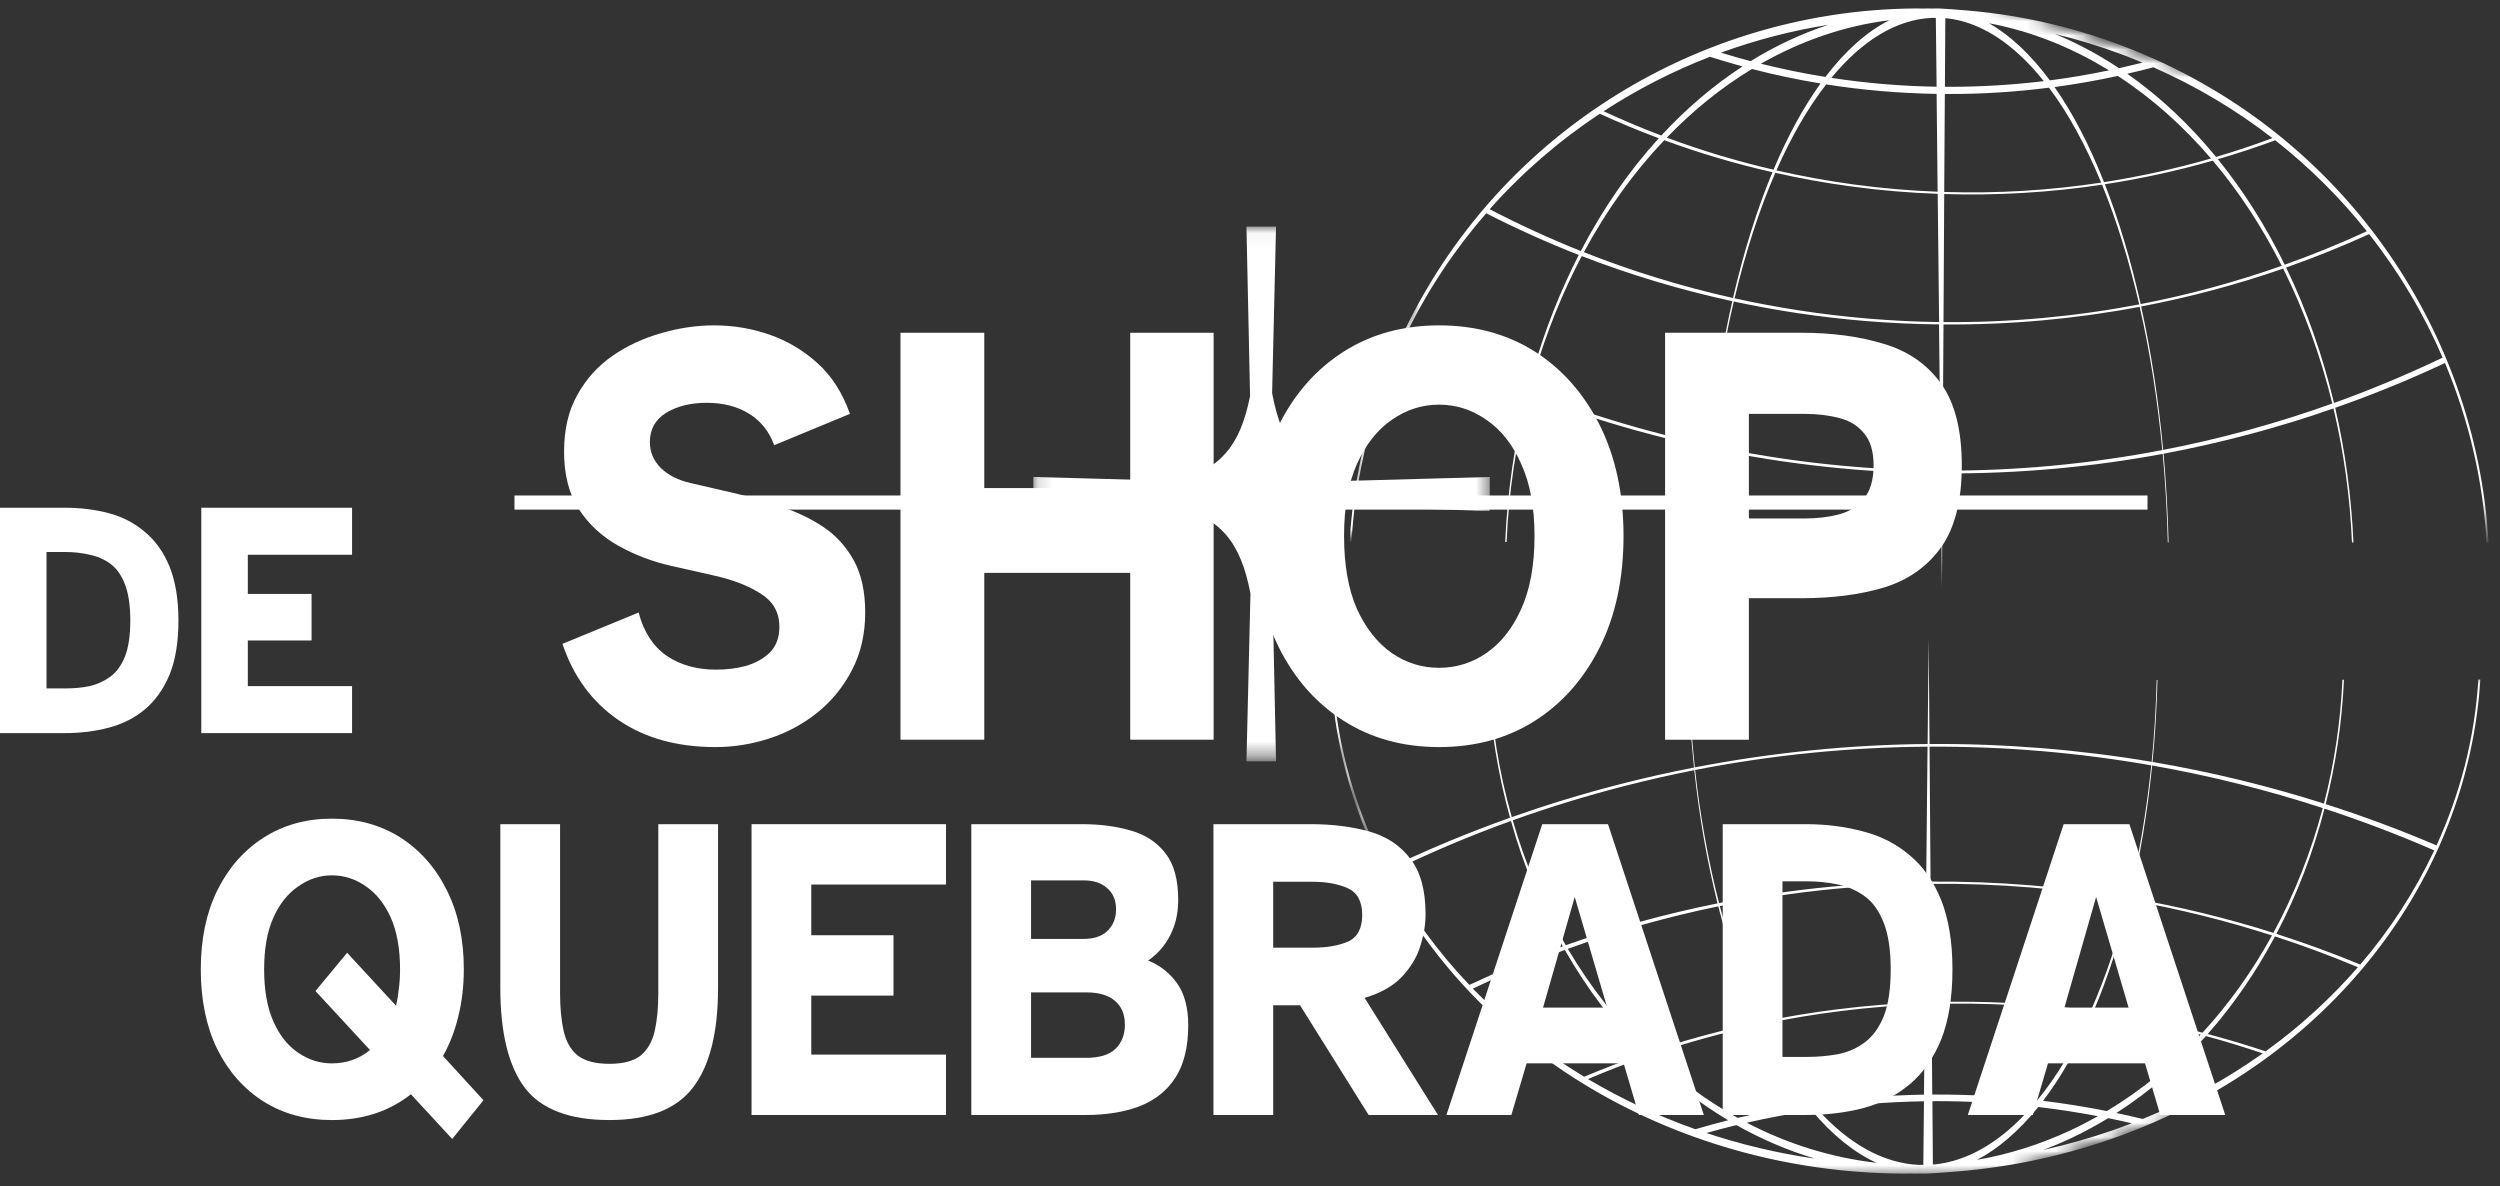 <svg width="177" height="84" viewBox="0 0 177 84" fill="none" xmlns="http://www.w3.org/2000/svg">
<rect x="0" y="0" width="177" height="84" fill="#333333" stroke="none"/>
<g id="Group 5">
<g id="Group">
<g id="Group_2">
<g id="Group_3">
<path id="Vector" d="M50.667 52.893C47.941 52.893 45.642 52.257 43.769 50.968C41.909 49.687 40.596 47.892 39.822 45.584L45.216 43.365C45.571 44.736 46.238 45.763 47.203 46.432C48.169 47.085 49.333 47.411 50.695 47.411C51.433 47.411 52.129 47.33 52.796 47.15C53.477 46.954 54.045 46.644 54.499 46.204C54.953 45.747 55.181 45.143 55.181 44.377C55.181 43.381 54.755 42.606 53.903 42.06C53.051 41.497 51.944 41.065 50.582 40.755L47.544 40.069C46.196 39.767 44.94 39.286 43.769 38.634C42.612 37.981 41.682 37.124 40.986 36.056C40.284 34.971 39.936 33.608 39.936 31.977C39.936 30.411 40.248 29.073 40.873 27.963C41.497 26.838 42.328 25.908 43.371 25.19C44.407 24.472 45.557 23.942 46.806 23.591C48.055 23.224 49.304 23.036 50.553 23.036C51.916 23.036 53.222 23.256 54.471 23.689C55.734 24.129 56.87 24.798 57.877 25.712C58.878 26.609 59.645 27.8 60.177 29.301L54.811 31.52C54.471 30.566 53.882 29.823 53.051 29.301C52.214 28.779 51.213 28.518 50.042 28.518C48.885 28.518 47.92 28.763 47.147 29.236C46.387 29.717 46.011 30.402 46.011 31.292C46.011 32.01 46.274 32.63 46.806 33.152C47.331 33.657 48.027 34 48.878 34.196L52.257 34.979C53.279 35.224 54.308 35.526 55.351 35.893C56.408 36.243 57.381 36.708 58.275 37.296C59.162 37.883 59.879 38.666 60.432 39.645C60.979 40.624 61.256 41.864 61.256 43.365C61.256 44.891 60.943 46.253 60.319 47.444C59.708 48.618 58.899 49.622 57.877 50.446C56.87 51.254 55.748 51.865 54.499 52.273C53.25 52.681 51.973 52.893 50.667 52.893Z" fill="white"/>
</g>
</g>
</g>
<g id="Group_4">
<g id="Group_5">
<g id="Group_6">
<path id="Vector_2" d="M63.754 52.371V23.559H69.687V34.555H80.02V23.559H85.925V52.371H80.02V40.559H69.687V52.371H63.754Z" fill="white"/>
</g>
</g>
</g>
<g id="Group_7">
<g id="Group_8">
<g id="Group_9">
<path id="Vector_3" d="M101.888 52.893C99.333 52.893 97.076 52.273 95.131 51.033C93.18 49.793 91.647 48.056 90.532 45.812C89.432 43.577 88.886 40.95 88.886 37.948C88.886 34.971 89.432 32.36 90.532 30.117C91.647 27.882 93.18 26.136 95.131 24.896C97.076 23.656 99.333 23.036 101.888 23.036C104.457 23.036 106.721 23.656 108.672 24.896C110.617 26.136 112.15 27.882 113.271 30.117C114.385 32.36 114.946 34.971 114.946 37.948C114.946 40.95 114.385 43.577 113.271 45.812C112.15 48.056 110.617 49.793 108.672 51.033C106.721 52.273 104.457 52.893 101.888 52.893ZM101.888 47.281C103.094 47.281 104.215 46.938 105.237 46.236C106.274 45.519 107.097 44.474 107.707 43.104C108.332 41.717 108.644 39.996 108.644 37.948C108.644 35.925 108.332 34.228 107.707 32.858C107.097 31.471 106.274 30.427 105.237 29.725C104.215 29.008 103.094 28.649 101.888 28.649C100.674 28.649 99.56 29.008 98.538 29.725C97.516 30.427 96.692 31.471 96.068 32.858C95.458 34.228 95.16 35.925 95.16 37.948C95.16 39.996 95.458 41.717 96.068 43.104C96.692 44.474 97.516 45.519 98.538 46.236C99.56 46.938 100.674 47.281 101.888 47.281Z" fill="white"/>
</g>
</g>
</g>
<g id="Group_10">
<g id="Group_11">
<g id="Group_12">
<path id="Vector_4" d="M117.888 52.371V23.559H127.54C129.711 23.559 131.656 23.82 133.359 24.342C135.077 24.848 136.432 25.777 137.419 27.148C138.398 28.502 138.895 30.436 138.895 32.956C138.895 35.461 138.398 37.394 137.419 38.764C136.432 40.135 135.077 41.081 133.359 41.603C131.656 42.109 129.711 42.354 127.54 42.354H123.821V52.371H117.888ZM123.821 36.709H127.738C128.647 36.709 129.47 36.611 130.208 36.415C130.946 36.219 131.528 35.852 131.968 35.306C132.422 34.743 132.65 33.96 132.65 32.956C132.65 31.961 132.422 31.194 131.968 30.672C131.528 30.134 130.946 29.775 130.208 29.595C129.47 29.399 128.647 29.302 127.738 29.302H123.821V36.709Z" fill="white"/>
</g>
</g>
</g>
<path id="Vector_5" d="M36.426 35.581L152.044 35.581" stroke="white"/>
<g id="Clip path group">
<mask id="mask0_422_2012" style="mask-type:luminance" maskUnits="userSpaceOnUse" x="73" y="16" width="33" height="38">
<g id="ad43662cbc">
<path id="Vector_6" d="M73.154 16.044H105.516V53.634H73.154V16.044Z" fill="white"/>
</g>
</mask>
<g mask="url(#mask0_422_2012)">
<g id="Group_13">
<path id="Vector_7" d="M105.474 33.77L95.36 34.048C92.181 33.224 90.761 31.552 90.066 27.832L90.343 16.044H88.249L88.505 28.044C87.795 31.617 86.368 33.24 83.253 34.048L73.161 33.77V34.962V36.177L83.21 35.859C86.397 36.675 87.83 38.339 88.533 42.026L88.249 53.904H90.343L90.094 41.936C90.804 38.306 92.238 36.666 95.403 35.859L105.474 36.177V33.77Z" fill="white"/>
</g>
</g>
</g>
<g id="Group_14">
<g id="Group_15">
<g id="Group_16">
<path id="Vector_8" d="M32.015 80.638L29.091 77.473C27.537 78.697 25.67 79.3 23.498 79.3C21.681 79.3 20.07 78.868 18.672 77.995C17.267 77.106 16.174 75.866 15.379 74.275C14.599 72.668 14.216 70.784 14.216 68.63C14.216 66.501 14.599 64.641 15.379 63.05C16.174 61.443 17.267 60.195 18.672 59.298C20.07 58.409 21.681 57.96 23.498 57.96C25.329 57.96 26.948 58.409 28.353 59.298C29.751 60.195 30.851 61.443 31.646 63.05C32.441 64.641 32.838 66.501 32.838 68.63C32.838 69.829 32.703 70.947 32.441 71.991C32.192 73.019 31.83 73.941 31.362 74.765L34.229 77.897L32.015 80.638ZM23.498 75.287C24.52 75.287 25.415 74.977 26.195 74.341L22.334 70.164L24.577 67.456L28.041 71.208C28.133 70.816 28.197 70.417 28.239 70.001C28.296 69.568 28.324 69.112 28.324 68.63C28.324 67.178 28.104 65.954 27.671 64.975C27.231 63.997 26.649 63.262 25.911 62.757C25.173 62.235 24.364 61.974 23.498 61.974C22.647 61.974 21.852 62.235 21.114 62.757C20.376 63.262 19.787 63.997 19.354 64.975C18.914 65.954 18.701 67.178 18.701 68.63C18.701 70.09 18.914 71.322 19.354 72.317C19.787 73.296 20.376 74.039 21.114 74.536C21.852 75.042 22.647 75.287 23.498 75.287Z" fill="white"/>
</g>
</g>
</g>
<g id="Group_17">
<g id="Group_18">
<g id="Group_19">
<path id="Vector_9" d="M43.145 79.299C40.32 79.299 38.326 78.541 37.155 77.015C35.998 75.474 35.423 73.116 35.423 69.934V58.351H39.653V70.326C39.653 71.354 39.738 72.243 39.908 73.002C40.079 73.744 40.405 74.323 40.902 74.731C41.413 75.123 42.158 75.319 43.145 75.319C44.124 75.319 44.862 75.123 45.359 74.731C45.849 74.323 46.182 73.744 46.352 73.002C46.523 72.243 46.608 71.354 46.608 70.326V58.351H50.838V69.934C50.838 73.116 50.242 75.474 49.049 77.015C47.871 78.541 45.905 79.299 43.145 79.299Z" fill="white"/>
</g>
</g>
</g>
<g id="Group_20">
<g id="Group_21">
<g id="Group_22">
<path id="Vector_10" d="M53.209 78.941V58.351H66.978V62.625H57.439V66.215H63.259V70.489H57.439V74.666H66.978V78.941H53.209Z" fill="white"/>
</g>
</g>
</g>
<g id="Group_23">
<g id="Group_24">
<g id="Group_25">
<path id="Vector_11" d="M68.769 78.941V58.351H76.604C77.91 58.351 79.06 58.506 80.068 58.807C81.09 59.093 81.899 59.623 82.509 60.406C83.112 61.173 83.417 62.266 83.417 63.702C83.417 64.665 83.226 65.497 82.85 66.215C82.488 66.932 81.97 67.536 81.288 68.009C82.119 68.336 82.8 68.874 83.332 69.608C83.858 70.35 84.127 71.338 84.127 72.578C84.127 74.127 83.822 75.368 83.219 76.297C82.63 77.211 81.785 77.888 80.692 78.32C79.592 78.737 78.322 78.941 76.888 78.941H68.769ZM72.999 66.476H76.718C77.435 66.476 77.995 66.296 78.393 65.921C78.804 65.529 79.017 65.023 79.017 64.387C79.017 63.735 78.804 63.237 78.393 62.886C77.995 62.519 77.435 62.331 76.718 62.331H72.999V66.476ZM72.999 74.894H76.917C77.825 74.894 78.506 74.69 78.96 74.274C79.415 73.842 79.642 73.263 79.642 72.545C79.642 71.827 79.415 71.272 78.96 70.881C78.506 70.473 77.825 70.261 76.917 70.261H72.999V74.894Z" fill="white"/>
</g>
</g>
</g>
<g id="Group_26">
<g id="Group_27">
<g id="Group_28">
<path id="Vector_12" d="M85.912 78.941V58.351H92.782C94.35 58.351 95.741 58.53 96.955 58.873C98.183 59.224 99.148 59.868 99.85 60.798C100.567 61.712 100.929 63.017 100.929 64.714C100.929 65.497 100.794 66.28 100.532 67.063C100.283 67.83 99.85 68.531 99.226 69.184C98.616 69.82 97.75 70.31 96.614 70.652L101.809 78.941H96.898L92.044 71.174H90.142V78.941H85.912ZM90.142 67.096H92.924C93.924 67.096 94.755 66.957 95.422 66.671C96.103 66.37 96.444 65.741 96.444 64.779C96.444 63.824 96.103 63.196 95.422 62.886C94.755 62.584 93.924 62.429 92.924 62.429H90.142V67.096Z" fill="white"/>
</g>
</g>
</g>
<g id="Group_29">
<g id="Group_30">
<g id="Group_31">
<path id="Vector_13" d="M102.407 78.941L109.191 58.351H113.847L120.632 78.941H116.033L114.954 75.286H108.084L107.005 78.941H102.407ZM109.248 71.338H113.79L111.491 63.506L109.248 71.338Z" fill="white"/>
</g>
</g>
</g>
<g id="Group_32">
<g id="Group_33">
<g id="Group_34">
<path id="Vector_14" d="M121.968 78.941V58.351H127.844C129.32 58.351 130.683 58.53 131.932 58.873C133.195 59.199 134.295 59.77 135.225 60.569C136.169 61.353 136.907 62.413 137.439 63.735C137.964 65.064 138.234 66.696 138.234 68.629C138.234 70.612 137.964 72.267 137.439 73.589C136.907 74.894 136.169 75.955 135.225 76.754C134.295 77.537 133.195 78.108 131.932 78.451C130.683 78.777 129.32 78.941 127.844 78.941H121.968ZM126.198 74.829H127.929C128.703 74.829 129.441 74.764 130.143 74.633C130.86 74.486 131.492 74.201 132.045 73.785C132.613 73.353 133.053 72.733 133.38 71.925C133.699 71.101 133.862 70 133.862 68.629C133.862 67.283 133.699 66.198 133.38 65.366C133.053 64.518 132.613 63.89 132.045 63.474C131.492 63.066 130.86 62.78 130.143 62.625C129.441 62.478 128.703 62.397 127.929 62.397H126.198V74.829Z" fill="white"/>
</g>
</g>
</g>
<g id="Group_35">
<g id="Group_36">
<g id="Group_37">
<path id="Vector_15" d="M139.321 78.941L146.106 58.351H150.761L157.546 78.941H152.947L151.868 75.286H144.998L143.92 78.941H139.321ZM146.162 71.338H150.704L148.405 63.506L146.162 71.338Z" fill="white"/>
</g>
</g>
</g>
<g id="Clip path group_2">
<mask id="mask1_422_2012" style="mask-type:luminance" maskUnits="userSpaceOnUse" x="93" y="43" width="84" height="41">
<g id="47ae104990">
<path id="Vector_16" d="M93.302 43.906H177V83.264H93.302V43.906Z" fill="white"/>
</g>
</mask>
<g mask="url(#mask1_422_2012)">
<g id="Group_38">
<g id="Clip path group_3">
<mask id="mask2_422_2012" style="mask-type:luminance" maskUnits="userSpaceOnUse" x="92" y="25" width="93" height="69">
<g id="eb4cff66a8">
<path id="Vector_17" d="M92.716 48.734L167.474 25.498L184.277 70.186L109.52 93.426L92.716 48.734Z" fill="white"/>
</g>
</mask>
<g mask="url(#mask2_422_2012)">
<g id="Group_39">
<g id="Clip path group_4">
<mask id="mask3_422_2012" style="mask-type:luminance" maskUnits="userSpaceOnUse" x="92" y="25" width="93" height="69">
<g id="b3c4a13a91">
<path id="Vector_18" d="M109.452 93.238L184.21 69.997L167.4 25.31L92.643 48.545L109.452 93.238Z" fill="white"/>
</g>
</mask>
<g mask="url(#mask3_422_2012)">
<g id="Group_40">
<path id="Vector_19" d="M134.661 83.091C118.421 82.993 103.133 74.01 96.921 59.404C95.36 55.735 94.492 51.978 94.244 48.253H94.379C94.621 51.922 95.495 55.627 97.057 59.24C97.395 60.029 97.761 60.798 98.156 61.551C100.969 60.188 103.889 58.969 106.91 57.898C106.025 54.705 105.518 51.456 105.354 48.232H105.456C105.613 51.44 106.132 54.674 107.034 57.851C109.52 56.975 112.068 56.196 114.683 55.525C116.431 55.074 118.184 54.684 119.937 54.341C119.717 52.301 119.582 50.252 119.526 48.207H119.582C119.638 50.246 119.774 52.296 119.993 54.331C125.506 53.265 131.025 52.722 136.476 52.675L136.549 45.214L136.611 52.675C141.932 52.64 147.197 53.07 152.338 53.936C152.524 52.04 152.643 50.108 152.693 48.15H152.75C152.699 50.108 152.581 52.05 152.4 53.946C156.538 54.654 160.596 55.638 164.537 56.893C165.264 54.064 165.709 51.118 165.844 48.13H165.952C165.816 51.133 165.377 54.09 164.661 56.934C167.333 57.785 169.954 58.764 172.507 59.855C174.204 56.14 175.219 52.173 175.467 48.109H175.608C174.734 62.182 165.016 75.173 149.616 80.59C145.743 81.953 141.78 82.737 137.84 82.993C137.507 83.024 137.169 83.05 136.837 83.065C136.583 83.086 136.329 83.091 136.076 83.091C136.053 83.086 136.036 83.086 136.014 83.086C135.833 83.086 135.653 83.091 135.478 83.091C135.439 83.091 135.405 83.086 135.371 83.086C135.134 83.091 134.898 83.091 134.661 83.091ZM135.867 82.476C135.969 82.476 136.07 82.471 136.171 82.471L136.217 77.971C133.669 78.012 131.16 78.212 128.702 78.561C130.907 81 133.359 82.363 135.861 82.476H135.867ZM136.848 82.445C136.91 82.445 136.972 82.44 137.034 82.435C138.742 82.245 140.467 81.471 142.152 80.047C142.75 79.539 143.325 78.965 143.877 78.33C141.656 78.084 139.401 77.961 137.113 77.961C137.011 77.961 136.916 77.966 136.814 77.966L136.848 82.445ZM132.857 82.327C131.256 81.594 129.712 80.344 128.274 78.622C126.718 78.853 125.179 79.145 123.669 79.488C126.572 81 129.672 81.963 132.857 82.327ZM139.971 82.117C142.186 81.733 144.396 81.046 146.572 80.036C147.242 79.724 147.896 79.385 148.533 79.027C147.147 78.76 145.737 78.545 144.311 78.376C143.635 79.216 142.919 79.965 142.175 80.6C141.448 81.23 140.709 81.733 139.971 82.117ZM128.494 82.03C126.583 81.456 124.723 80.662 122.936 79.657C122.226 79.831 121.515 80.016 120.811 80.216C123.297 81.041 125.867 81.651 128.494 82.03ZM144.666 81.415C146.307 81.051 147.941 80.59 149.565 80.031C150.021 79.872 150.478 79.703 150.929 79.529C150.377 79.401 149.819 79.278 149.261 79.165C148.404 79.688 147.519 80.165 146.611 80.595C145.969 80.897 145.315 81.169 144.666 81.415ZM120.033 79.949C120.799 79.724 121.572 79.514 122.355 79.314C120.292 78.089 118.342 76.572 116.549 74.799C115.146 75.291 113.776 75.824 112.429 76.398C114.819 77.817 117.372 79.006 120.033 79.949ZM151.707 79.222C154.802 77.966 157.643 76.403 160.202 74.579C158.877 74.133 157.536 73.718 156.177 73.354C154.3 75.46 152.18 77.3 149.841 78.801C150.467 78.935 151.093 79.073 151.707 79.222ZM123.032 79.145C124.638 78.765 126.273 78.443 127.93 78.192C126.713 76.649 125.58 74.758 124.559 72.559C121.944 73.118 119.401 73.825 116.938 74.666C118.821 76.449 120.867 77.951 123.032 79.145ZM149.165 78.663C151.617 77.192 153.843 75.368 155.811 73.256C153.319 72.595 150.766 72.083 148.173 71.719C147.147 74.102 145.969 76.208 144.649 77.94C146.171 78.125 147.682 78.366 149.165 78.663ZM128.33 78.135C130.907 77.756 133.539 77.546 136.217 77.5L136.284 71.099C134.317 71.176 132.333 71.329 130.337 71.581C128.449 71.816 126.589 72.129 124.768 72.513C125.839 74.737 127.045 76.618 128.33 78.135ZM144.244 77.894C145.642 76.198 146.887 74.097 147.964 71.688C144.306 71.181 140.557 70.971 136.752 71.089L136.803 77.495C136.904 77.495 137.006 77.495 137.102 77.495C139.525 77.489 141.904 77.628 144.244 77.894ZM112.158 76.234C113.533 75.655 114.937 75.117 116.369 74.625C114.266 72.518 112.383 70.048 110.788 67.255C108.556 68.075 106.386 68.987 104.278 69.997C106.611 72.395 109.266 74.481 112.158 76.234ZM160.405 74.435C162.857 72.667 165.038 70.663 166.938 68.48C165.027 67.675 163.065 66.948 161.07 66.297C159.728 68.813 158.133 71.14 156.307 73.21C157.688 73.579 159.058 73.984 160.405 74.435ZM116.758 74.497C119.255 73.651 121.831 72.949 124.48 72.395C123.392 70.002 122.434 67.245 121.656 64.17C117.981 64.924 114.424 65.933 111.002 67.178C112.648 69.961 114.593 72.416 116.758 74.497ZM155.94 73.113C157.829 71.058 159.475 68.742 160.856 66.23C157.592 65.18 154.227 64.339 150.777 63.735C150.089 66.569 149.238 69.213 148.229 71.576C150.85 71.939 153.426 72.457 155.94 73.113ZM124.689 72.354C126.465 71.985 128.268 71.683 130.1 71.458C132.175 71.196 134.238 71.037 136.29 70.966L136.374 62.582C134.689 62.602 132.992 62.679 131.284 62.812C128.037 63.063 124.858 63.519 121.763 64.15C122.569 67.23 123.562 69.982 124.689 72.354ZM148.032 71.55C149.074 69.198 149.959 66.558 150.67 63.719C146.132 62.925 141.453 62.53 136.684 62.576L136.752 70.95C140.58 70.838 144.351 71.048 148.032 71.55ZM104.029 69.731C106.172 68.726 108.376 67.809 110.642 66.999C109.334 64.672 108.223 62.126 107.35 59.384C107.22 58.964 107.096 58.543 106.978 58.123C103.979 59.204 101.076 60.439 98.291 61.813C99.841 64.724 101.78 67.373 104.029 69.731ZM167.107 68.29C169.238 65.805 170.991 63.084 172.344 60.209C169.813 59.107 167.22 58.118 164.576 57.252C163.77 60.373 162.62 63.361 161.171 66.118C163.189 66.763 165.168 67.491 167.107 68.29ZM110.856 66.922C114.306 65.697 117.896 64.703 121.6 63.96C121.239 62.5 120.912 60.962 120.63 59.363C120.354 57.764 120.129 56.15 119.954 54.526C118.308 54.853 116.662 55.228 115.022 55.648C112.31 56.345 109.672 57.154 107.102 58.077C107.214 58.461 107.327 58.84 107.451 59.225C108.347 62.002 109.497 64.58 110.856 66.922ZM160.957 66.046C162.445 63.304 163.623 60.327 164.452 57.211C160.529 55.935 156.493 54.92 152.372 54.197C152.045 57.472 151.521 60.629 150.811 63.576C154.283 64.18 157.671 65.006 160.957 66.046ZM121.707 63.94C124.74 63.34 127.84 62.904 131.014 62.658C132.812 62.52 134.599 62.443 136.374 62.423L136.47 52.865C131.025 52.901 125.518 53.439 120.016 54.515C120.185 56.089 120.411 57.652 120.687 59.199C120.98 60.855 121.324 62.438 121.707 63.94ZM150.709 63.56C151.436 60.619 151.972 57.462 152.31 54.187C147.18 53.29 141.927 52.834 136.611 52.865L136.684 62.418C141.465 62.382 146.155 62.776 150.709 63.56Z" fill="white"/>
</g>
</g>
</g>
</g>
</g>
</g>
</g>
</g>
</g>
<g id="Clip path group_5">
<mask id="mask4_422_2012" style="mask-type:luminance" maskUnits="userSpaceOnUse" x="94" y="0" width="83" height="43">
<g id="bd6df738f4">
<path id="Vector_20" d="M94.615 0H177V42.312H94.615V0Z" fill="white"/>
</g>
</mask>
<g mask="url(#mask4_422_2012)">
<g id="Group_41">
<g id="Clip path group_6">
<mask id="mask5_422_2012" style="mask-type:luminance" maskUnits="userSpaceOnUse" x="94" y="-11" width="91" height="74">
<g id="c75f7af5ea">
<path id="Vector_21" d="M110.556 -10.351L184.18 14.535L167.701 62.599L94.077 37.713L110.556 -10.351Z" fill="white"/>
</g>
</mask>
<g mask="url(#mask5_422_2012)">
<g id="Group_42">
<g id="Clip path group_7">
<mask id="mask6_422_2012" style="mask-type:luminance" maskUnits="userSpaceOnUse" x="94" y="-11" width="91" height="74">
<g id="f8415e9e5a">
<path id="Vector_22" d="M110.556 -10.347L184.18 14.539L167.701 62.603L94.077 37.717L110.556 -10.347Z" fill="white"/>
</g>
</mask>
<g mask="url(#mask6_422_2012)">
<g id="Group_43">
<path id="Vector_23" d="M135.564 0.599C119.467 0.726 104.331 10.472 98.194 26.289C96.652 30.261 95.792 34.327 95.553 38.366H95.686C95.919 34.388 96.779 30.377 98.322 26.465C98.66 25.611 99.021 24.78 99.409 23.964C102.2 25.435 105.096 26.746 108.093 27.909C107.222 31.363 106.722 34.878 106.567 38.371H106.667C106.817 34.895 107.327 31.396 108.22 27.959C110.678 28.901 113.208 29.744 115.8 30.465C117.536 30.95 119.267 31.369 121.004 31.738C120.793 33.947 120.666 36.167 120.61 38.377H120.666C120.721 36.173 120.854 33.953 121.065 31.749C126.531 32.9 131.996 33.473 137.4 33.517L137.489 41.594L137.539 33.517C142.81 33.55 148.031 33.082 153.119 32.135C153.308 34.184 153.43 36.278 153.48 38.399H153.535C153.485 36.278 153.363 34.179 153.18 32.124C157.281 31.352 161.303 30.283 165.209 28.917C165.936 31.98 166.38 35.165 166.519 38.404H166.624C166.48 35.154 166.047 31.953 165.332 28.873C167.978 27.948 170.575 26.89 173.105 25.7C174.786 29.721 175.802 34.013 176.051 38.41H176.19C175.308 23.176 165.659 9.128 150.384 3.288C146.544 1.817 142.616 0.974 138.71 0.698C138.377 0.665 138.049 0.643 137.716 0.627C137.467 0.605 137.211 0.594 136.962 0.599C136.94 0.599 136.917 0.605 136.901 0.605C136.723 0.605 136.546 0.599 136.368 0.599C136.335 0.599 136.296 0.605 136.263 0.605C136.03 0.599 135.797 0.599 135.564 0.599ZM136.751 1.266C136.856 1.266 136.956 1.266 137.056 1.271L137.112 6.141C134.581 6.097 132.096 5.888 129.66 5.513C131.84 2.863 134.265 1.387 136.751 1.266ZM137.728 1.293C137.789 1.299 137.85 1.304 137.911 1.304C139.608 1.508 141.317 2.346 142.988 3.888C143.581 4.434 144.153 5.056 144.702 5.745C142.505 6.009 140.269 6.147 137.999 6.147C137.9 6.147 137.8 6.147 137.7 6.141L137.728 1.293ZM133.771 1.431C132.19 2.224 130.659 3.58 129.238 5.447C127.696 5.199 126.17 4.885 124.672 4.511C127.546 2.874 130.62 1.822 133.771 1.431ZM140.824 1.646C143.021 2.059 145.212 2.797 147.365 3.888C148.031 4.224 148.68 4.593 149.318 4.979C147.937 5.271 146.539 5.508 145.129 5.69C144.458 4.781 143.748 3.976 143.01 3.282C142.288 2.604 141.556 2.065 140.824 1.646ZM129.449 1.756C127.557 2.379 125.709 3.238 123.945 4.329C123.24 4.142 122.536 3.943 121.842 3.728C124.3 2.836 126.847 2.169 129.449 1.756ZM145.479 2.401C147.105 2.792 148.73 3.288 150.334 3.894C150.789 4.064 151.244 4.246 151.688 4.434C151.138 4.571 150.589 4.704 150.034 4.83C149.185 4.268 148.309 3.75 147.404 3.288C146.766 2.957 146.122 2.665 145.479 2.401ZM121.065 4.02C121.825 4.263 122.597 4.489 123.368 4.704C121.326 6.037 119.395 7.673 117.62 9.596C116.232 9.072 114.873 8.494 113.536 7.877C115.905 6.334 118.43 5.04 121.065 4.02ZM152.459 4.764C155.533 6.119 158.346 7.811 160.887 9.778C159.578 10.268 158.246 10.714 156.898 11.111C155.033 8.836 152.931 6.847 150.611 5.221C151.233 5.078 151.849 4.929 152.459 4.764ZM124.039 4.885C124.039 4.885 124.039 4.885 124.045 4.885C125.632 5.299 127.252 5.64 128.894 5.91C127.69 7.585 126.569 9.629 125.565 12.014C122.974 11.414 120.449 10.654 118.008 9.745C119.872 7.811 121.897 6.18 124.039 4.885ZM149.94 5.376C152.376 6.962 154.584 8.935 156.537 11.221C154.062 11.937 151.538 12.494 148.963 12.896C147.948 10.312 146.777 8.037 145.462 6.163C146.977 5.96 148.469 5.695 149.94 5.376ZM129.294 5.976C131.846 6.378 134.454 6.604 137.112 6.648L137.184 13.574C135.236 13.502 133.272 13.331 131.291 13.067C129.421 12.813 127.579 12.477 125.77 12.064C126.83 9.656 128.018 7.612 129.294 5.976ZM145.068 6.208C146.45 8.048 147.687 10.323 148.764 12.929C145.135 13.48 141.423 13.711 137.65 13.59L137.694 6.654C137.794 6.654 137.888 6.654 137.988 6.654C140.385 6.659 142.749 6.505 145.068 6.208ZM113.264 8.053C114.629 8.681 116.022 9.254 117.442 9.789C115.361 12.069 113.503 14.747 111.921 17.772C109.713 16.89 107.56 15.899 105.468 14.813C107.776 12.213 110.401 9.948 113.264 8.053ZM161.087 9.932C163.517 11.844 165.687 14.009 167.573 16.372C165.676 17.248 163.734 18.036 161.758 18.741C160.421 16.02 158.84 13.508 157.025 11.271C158.396 10.868 159.75 10.428 161.087 9.932ZM117.83 9.926C120.305 10.835 122.857 11.596 125.487 12.191C124.411 14.786 123.468 17.766 122.696 21.099C119.057 20.284 115.533 19.199 112.138 17.854C113.763 14.841 115.683 12.185 117.83 9.926ZM156.665 11.375C158.54 13.59 160.171 16.097 161.547 18.819C158.313 19.959 154.978 20.868 151.56 21.529C150.872 18.466 150.023 15.607 149.024 13.045C151.621 12.648 154.173 12.086 156.665 11.375ZM125.693 12.235C127.452 12.632 129.238 12.957 131.058 13.199C133.117 13.48 135.159 13.651 137.189 13.722L137.289 22.802C135.614 22.78 133.932 22.697 132.24 22.554C129.027 22.284 125.876 21.799 122.807 21.121C123.601 17.783 124.577 14.808 125.693 12.235ZM148.825 13.078C149.862 15.618 150.744 18.477 151.455 21.551C146.96 22.411 142.322 22.846 137.6 22.802L137.65 13.739C141.439 13.855 145.179 13.623 148.825 13.078ZM105.224 15.1C107.344 16.185 109.53 17.171 111.777 18.053C110.484 20.57 109.386 23.325 108.531 26.295C108.398 26.752 108.276 27.204 108.159 27.661C105.185 26.493 102.311 25.16 99.548 23.678C101.079 20.526 102.999 17.656 105.224 15.1ZM167.734 16.576C169.854 19.265 171.596 22.207 172.939 25.32C170.436 26.515 167.867 27.589 165.248 28.532C164.438 25.149 163.301 21.92 161.858 18.94C163.856 18.235 165.82 17.447 167.734 16.576ZM111.988 18.13C115.417 19.458 118.973 20.526 122.647 21.325C122.286 22.906 121.964 24.57 121.692 26.306C121.415 28.03 121.193 29.782 121.026 31.534C119.395 31.187 117.764 30.785 116.133 30.333C113.447 29.584 110.828 28.708 108.287 27.711C108.392 27.297 108.509 26.884 108.625 26.471C109.513 23.457 110.645 20.67 111.988 18.13ZM161.647 19.017C163.129 21.981 164.3 25.198 165.126 28.57C161.237 29.964 157.236 31.066 153.152 31.854C152.825 28.306 152.298 24.895 151.593 21.7C155.033 21.044 158.39 20.146 161.647 19.017ZM122.752 21.347C125.754 21.992 128.828 22.455 131.974 22.719C133.755 22.868 135.525 22.951 137.284 22.967L137.395 33.319C132.001 33.286 126.542 32.708 121.082 31.545C121.254 29.848 121.47 28.157 121.742 26.477C122.031 24.686 122.369 22.973 122.752 21.347ZM151.488 21.722C152.215 24.901 152.753 28.317 153.091 31.865C148.009 32.84 142.804 33.341 137.533 33.319L137.6 22.973C142.333 23.006 146.982 22.576 151.493 21.722H151.488Z" fill="white"/>
</g>
</g>
</g>
</g>
</g>
</g>
</g>
</g>
</g>
<g id="Group_44">
<g id="Group_45">
<g id="Group_46">
<path id="Vector_24" d="M0 51.905V35.948H4.57C5.706 35.948 6.756 36.079 7.722 36.34C8.701 36.601 9.553 37.05 10.277 37.678C11.015 38.289 11.589 39.105 12.008 40.125C12.42 41.153 12.633 42.425 12.633 43.943C12.633 45.468 12.42 46.741 12.008 47.761C11.589 48.764 11.015 49.58 10.277 50.208C9.553 50.82 8.701 51.252 7.722 51.513C6.756 51.774 5.706 51.905 4.57 51.905H0ZM3.293 48.739H4.627C5.231 48.739 5.805 48.691 6.359 48.576C6.905 48.446 7.395 48.217 7.835 47.891C8.268 47.565 8.609 47.092 8.857 46.455C9.098 45.827 9.226 44.987 9.226 43.943C9.226 42.882 9.098 42.034 8.857 41.398C8.609 40.745 8.268 40.255 7.835 39.929C7.395 39.603 6.905 39.391 6.359 39.277C5.805 39.146 5.231 39.081 4.627 39.081H3.293V48.739Z" fill="white"/>
</g>
</g>
</g>
<g id="Group_47">
<g id="Group_48">
<g id="Group_49">
<path id="Vector_25" d="M14.252 51.905V35.948H24.926V39.277H17.545V42.05H22.058V45.346H17.545V48.576H24.926V51.905H14.252Z" fill="white"/>
</g>
</g>
</g>
</g>
</svg>
